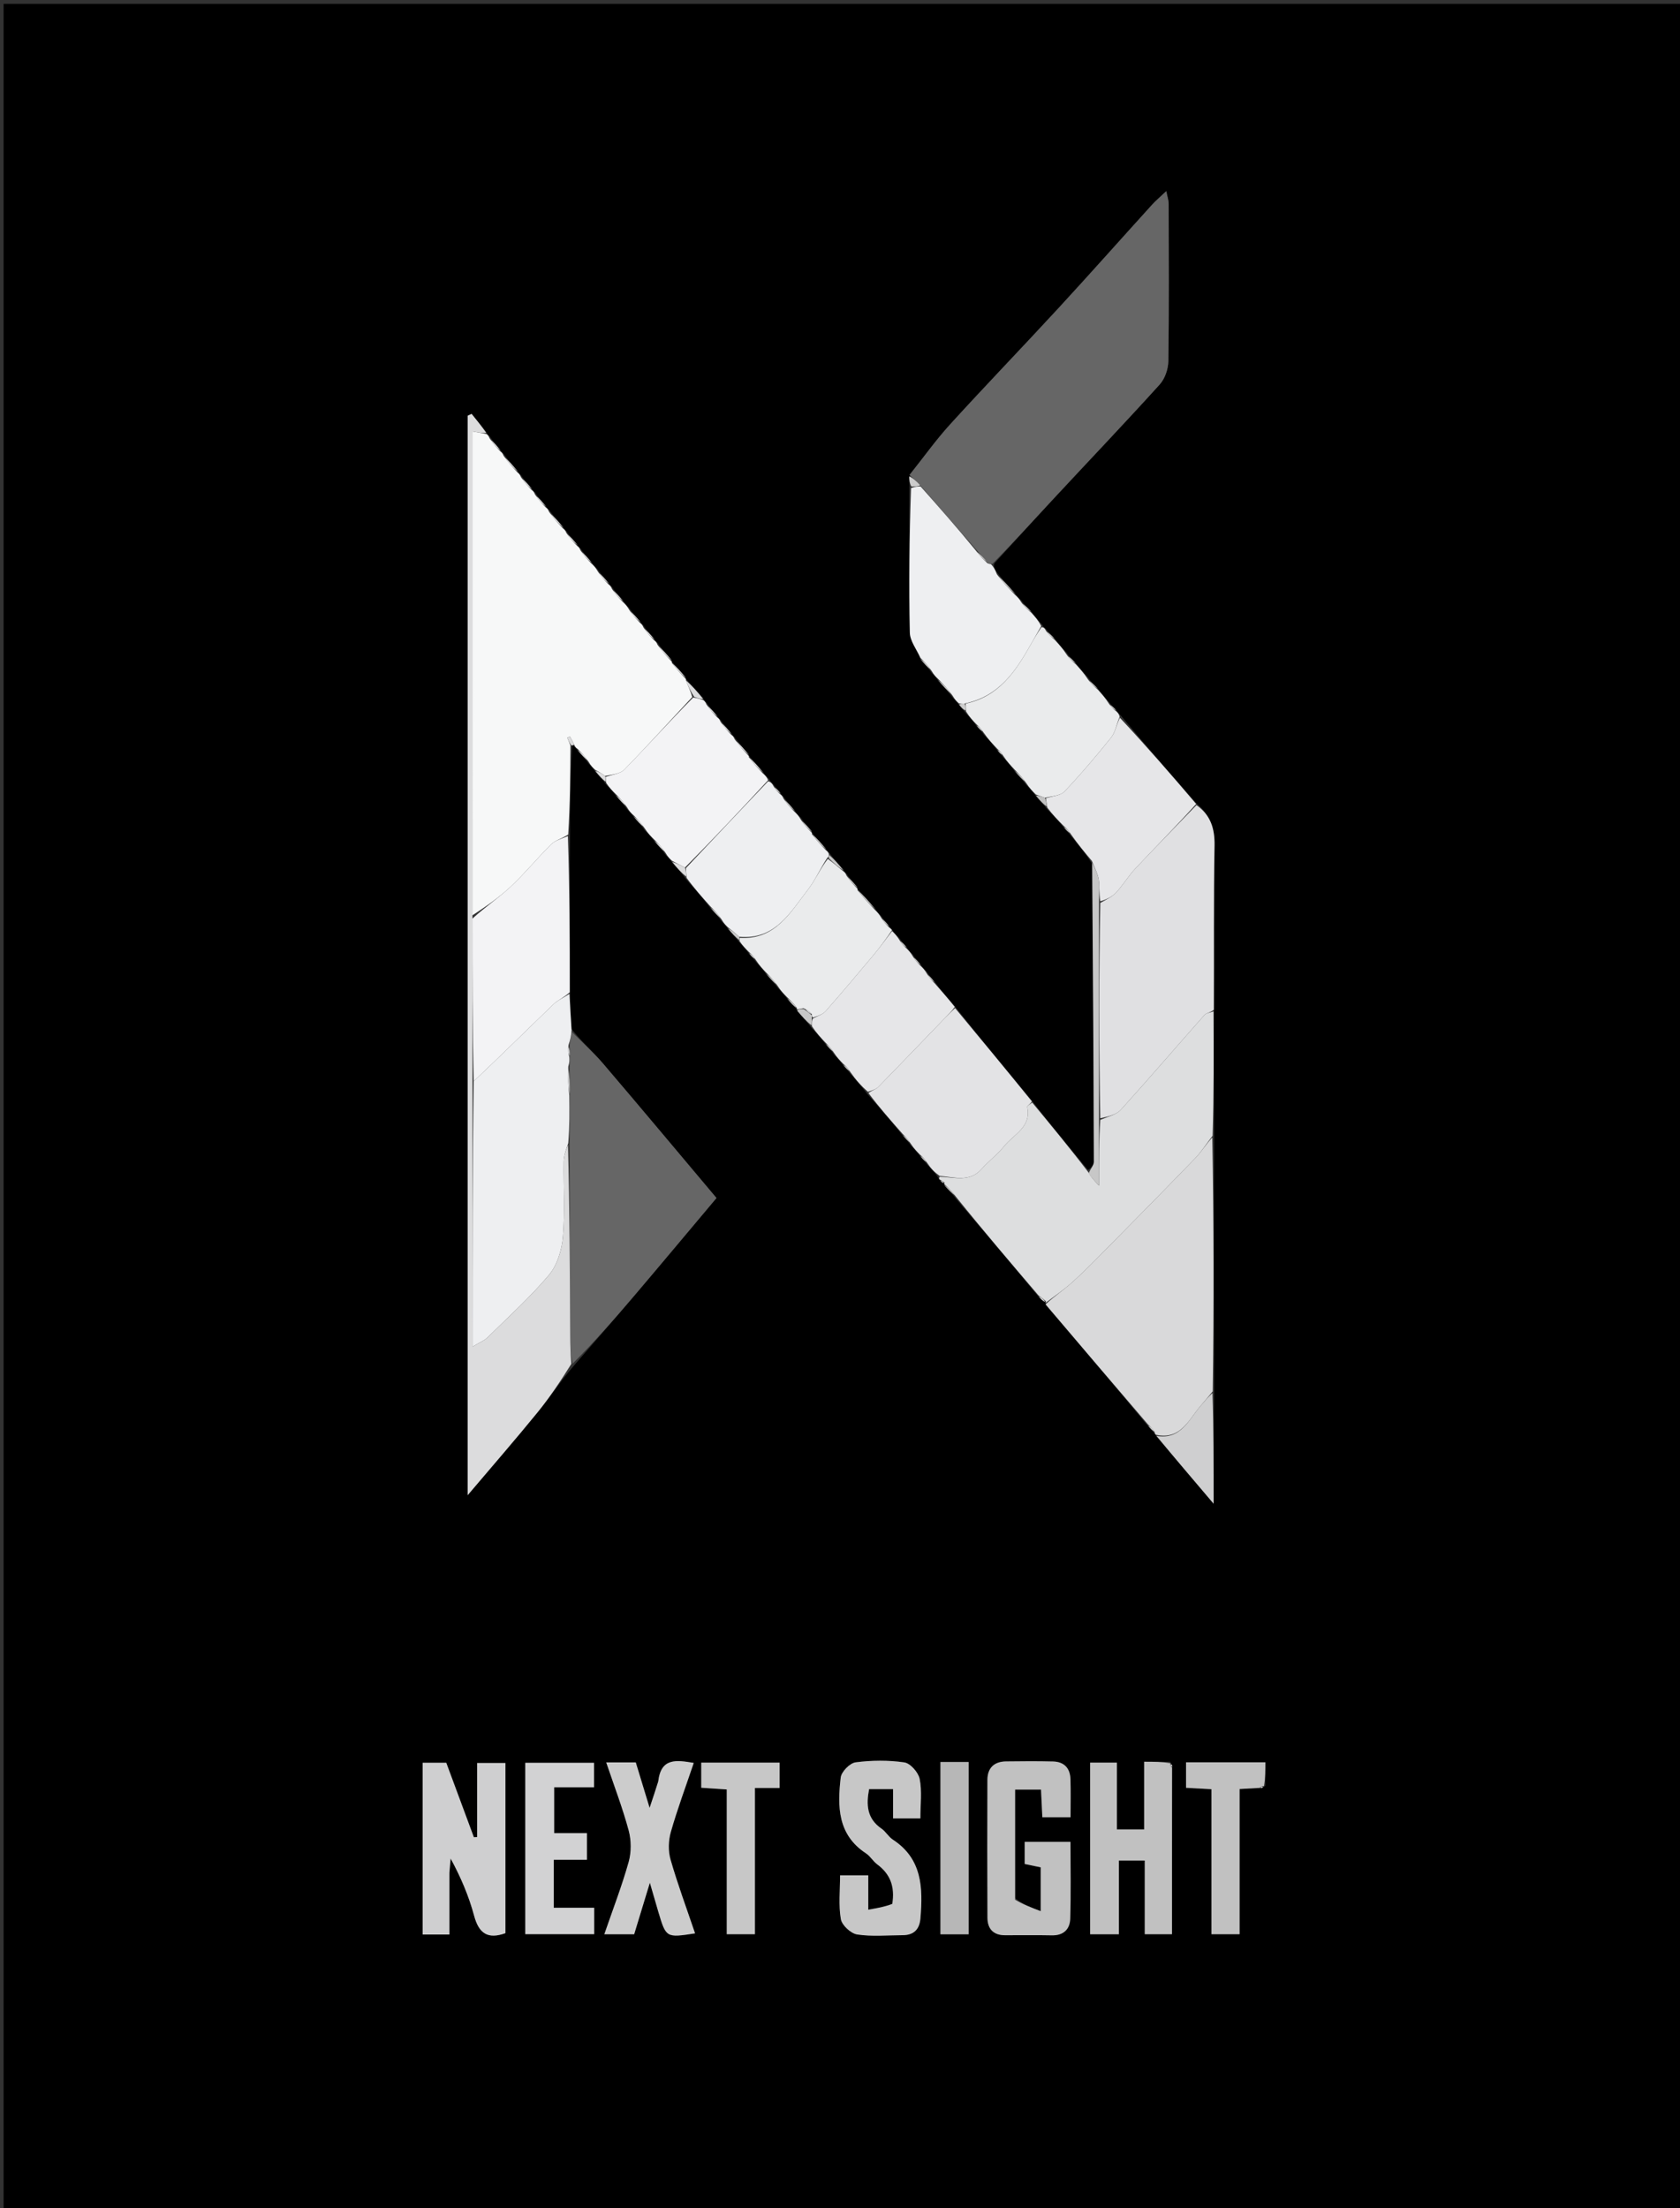 <svg version="1.1" id="Layer_1" xmlns="http://www.w3.org/2000/svg" xmlns:xlink="http://www.w3.org/1999/xlink" x="0px" y="0px"
	 width="100%" viewBox="0 0 480 631" enable-background="new 0 0 480 631" xml:space="preserve">
<rect x="0" y="0" width="480" height="631" fill="#333333" stroke="none"/>
<path fill="#000000" opacity="1" stroke="none" 
	d="
M221,632 
	C147.35,632 74.2,632 1.025,632 
	C1.025,421.73 1.025,211.461 1.025,1.096 
	C160.9,1.096 320.8,1.096 480.85,1.096 
	C480.85,211.333 480.85,421.667 480.85,632 
	C394.461,632 307.98,632 221,632 
M269.972,338.002 
	C269.972,338.002 269.717,338.283 269.899,338.893 
	C270.93,339.934 271.961,340.975 273.239,342.642 
	C281.053,351.802 288.867,360.961 296.869,370.707 
	C297.449,371.272 298.029,371.836 298.901,371.972 
	C298.8,372.113 298.699,372.255 298.882,373.002 
	C308.58,384.337 318.279,395.673 328.11,407.63 
	C328.689,408.218 329.267,408.806 329.941,409.791 
	C329.941,409.791 330.304,409.978 330.524,410.586 
	C335.706,416.682 340.889,422.778 346.751,429.673 
	C346.751,418.362 346.751,408.174 346.906,397.062 
	C346.847,373.039 346.788,349.015 346.897,324.07 
	C346.837,312.379 346.777,300.689 346.889,288.075 
	C346.896,272.578 346.731,257.077 347.009,241.584 
	C347.097,236.67 345.848,232.882 341.681,229.408 
	C334.543,221.232 327.406,213.057 320.131,204.351 
	C319.733,203.989 319.335,203.626 318.795,202.656 
	C318.187,202.125 317.579,201.594 316.749,200.445 
	C315.722,199.319 314.696,198.194 313.501,196.497 
	C312.655,195.692 311.809,194.887 310.76,193.481 
	C309.629,192.255 308.497,191.03 307.19,189.199 
	C306.445,188.5 305.7,187.8 304.751,186.497 
	C303.614,185.271 302.477,184.045 301.172,182.215 
	C300.428,181.522 299.685,180.829 298.769,179.608 
	C298.462,179.423 298.154,179.238 297.711,178.42 
	C296.696,177.305 295.682,176.189 294.51,174.5 
	C293.658,173.7 292.806,172.901 291.773,171.535 
	C291.19,171.02 290.607,170.504 289.909,169.329 
	C288.263,167.572 286.618,165.815 284.73,163.42 
	C284.269,162.654 283.808,161.887 284.094,160.995 
	C289.789,154.769 295.445,148.506 301.189,142.325 
	C311.245,131.505 321.441,120.814 331.35,109.861 
	C332.843,108.211 333.784,105.452 333.816,103.19 
	C334.03,88.206 333.938,73.218 333.902,58.232 
	C333.899,57.232 333.539,56.234 333.225,54.614 
	C331.496,56.256 330.23,57.315 329.132,58.526 
	C320.229,68.343 311.436,78.261 302.457,88.008 
	C292.224,99.115 281.732,109.985 271.562,121.148 
	C267.374,125.746 263.731,130.841 259.697,136.541 
	C259.806,137.363 259.916,138.184 259.833,139.925 
	C259.825,153.536 259.661,167.151 259.952,180.755 
	C260.004,183.191 261.936,185.586 263.091,188.633 
	C264.089,189.686 265.087,190.738 266.279,192.366 
	C266.861,192.907 267.442,193.448 268.119,194.638 
	C269.435,196.041 270.75,197.443 272.242,199.42 
	C272.825,199.948 273.407,200.476 274.087,201.631 
	C274.663,202.209 275.239,202.787 276.052,203.932 
	C277.04,204.952 278.027,205.973 279.106,207.618 
	C279.683,208.187 280.26,208.756 281.079,209.908 
	C282.38,211.275 283.68,212.642 285.078,214.623 
	C285.497,215.052 285.916,215.481 286.615,216.452 
	C287.738,217.637 288.862,218.822 290.079,220.641 
	C291.08,221.698 292.082,222.755 293.312,224.397 
	C294.194,225.272 295.076,226.147 296.059,227.654 
	C297.067,228.705 298.074,229.756 299.351,231.407 
	C300.88,232.948 302.409,234.49 304.055,236.656 
	C304.631,237.235 305.208,237.814 306.068,238.985 
	C308.039,241.327 310.009,243.668 312.098,246.94 
	C312.265,275.289 312.448,303.638 312.532,331.987 
	C312.535,332.97 311.55,333.956 310.856,334.284 
	C305.54,327.867 300.224,321.45 294.733,314.383 
	C287.446,305.604 280.16,296.825 272.722,287.399 
	C270.832,285.258 268.943,283.117 266.953,280.366 
	C266.278,279.634 265.604,278.902 264.747,277.598 
	C264.172,277.062 263.597,276.526 262.936,275.385 
	C262.261,274.665 261.587,273.944 260.711,272.652 
	C260.138,272.102 259.566,271.552 258.904,270.377 
	C258.332,269.795 257.76,269.213 256.965,268.077 
	C256.266,267.4 255.567,266.724 254.829,265.546 
	C254.561,265.36 254.292,265.175 253.936,264.383 
	C253.26,263.662 252.585,262.941 251.705,261.65 
	C251.133,261.102 250.561,260.554 249.888,259.343 
	C248.264,257.555 246.64,255.767 244.999,254 
	C244.999,254 245.022,253.986 244.922,253.348 
	C243.933,252.266 242.943,251.184 241.82,249.597 
	C241.545,249.399 241.269,249.201 240.897,248.35 
	C239.588,246.92 238.279,245.49 236.841,243.563 
	C236.568,243.372 236.295,243.181 235.92,242.334 
	C234.612,240.891 233.304,239.448 232,238 
	C232,238 231.995,238.003 231.911,237.366 
	C230.917,236.298 229.923,235.229 228.749,233.589 
	C228.175,233.055 227.602,232.521 226.933,231.347 
	C225.94,230.265 224.946,229.184 223.815,227.601 
	C223.542,227.401 223.268,227.202 222.917,226.374 
	C222.344,225.796 221.771,225.218 220.991,224.123 
	C220.576,223.777 220.161,223.43 219.686,222.506 
	C219.119,222.006 218.552,221.506 217.881,220.354 
	C216.577,218.92 215.274,217.486 214.002,216.005 
	C214.002,216.005 213.949,216.027 213.86,215.376 
	C212.559,213.952 211.259,212.529 209.85,210.58 
	C209.563,210.388 209.275,210.197 208.89,209.371 
	C207.907,208.299 206.924,207.228 205.832,205.619 
	C205.541,205.418 205.25,205.217 204.871,204.386 
	C203.887,203.331 202.903,202.276 201.799,200.671 
	C201.503,200.459 201.208,200.246 200.829,199.373 
	C199.211,197.597 197.592,195.82 196.002,194.002 
	C196.002,194.002 195.957,194.024 195.866,193.371 
	C194.561,191.943 193.256,190.515 191.993,189.019 
	C191.993,189.019 191.918,189.043 191.845,188.391 
	C190.543,186.977 189.242,185.563 187.827,183.617 
	C187.538,183.417 187.25,183.216 186.878,182.383 
	C185.892,181.325 184.906,180.268 183.8,178.664 
	C183.507,178.453 183.214,178.242 182.854,177.402 
	C181.87,176.359 180.886,175.316 179.744,173.672 
	C179.151,173.119 178.558,172.567 177.881,171.38 
	C176.896,170.32 175.91,169.26 174.801,167.656 
	C174.507,167.448 174.213,167.24 173.858,166.4 
	C172.874,165.352 171.891,164.304 170.747,162.658 
	C170.154,162.109 169.561,161.561 168.883,160.378 
	C167.898,159.314 166.913,158.25 165.812,156.646 
	C165.522,156.439 165.231,156.231 164.867,155.391 
	C163.883,154.338 162.898,153.285 161.787,151.681 
	C161.49,151.467 161.194,151.254 160.833,150.388 
	C159.535,148.975 158.238,147.562 156.83,145.615 
	C156.541,145.415 156.251,145.215 155.879,144.381 
	C154.894,143.32 153.909,142.258 152.81,140.652 
	C152.517,140.444 152.223,140.236 151.861,139.396 
	C150.877,138.345 149.894,137.295 148.781,135.694 
	C148.486,135.476 148.191,135.258 147.834,134.388 
	C146.539,132.968 145.243,131.549 143.842,129.6 
	C143.556,129.402 143.269,129.205 142.893,128.37 
	C141.911,127.292 140.928,126.213 139.84,124.603 
	C139.552,124.406 139.264,124.208 138.871,123.336 
	C137.494,121.642 136.117,119.948 134.741,118.254 
	C134.367,118.433 133.993,118.612 133.619,118.791 
	C133.619,221.359 133.619,323.926 133.619,427.232 
	C140.525,419.078 147.14,411.476 153.504,403.669 
	C157.031,399.343 160.14,394.676 164.095,390.082 
	C169.811,383.465 175.573,376.887 181.233,370.223 
	C189.026,361.045 196.742,351.801 204.714,342.319 
	C193.815,329.374 183.125,316.571 172.294,303.888 
	C169.555,300.681 166.367,297.857 163.237,293.964 
	C163.056,290.642 162.876,287.319 162.873,283.075 
	C162.809,268.34 162.745,253.606 162.862,238.006 
	C162.9,229.669 162.939,221.331 163.494,212.982 
	C163.666,212.981 163.838,212.979 164.176,213.463 
	C164.46,213.638 164.744,213.813 165.123,214.631 
	C166.113,215.668 167.103,216.706 168.261,218.342 
	C168.861,218.886 169.462,219.43 170.138,220.601 
	C171.125,221.635 172.112,222.669 173.296,224.319 
	C174.202,225.21 175.109,226.102 176.114,227.622 
	C177.104,228.67 178.094,229.717 179.248,231.361 
	C179.846,231.901 180.445,232.442 181.133,233.608 
	C182.121,234.645 183.108,235.681 184.293,237.332 
	C185.199,238.22 186.106,239.107 187.109,240.625 
	C188.099,241.675 189.09,242.725 190.24,244.372 
	C190.84,244.91 191.439,245.447 192.137,246.632 
	C193.444,248.036 194.751,249.44 196.239,251.499 
	C198.486,254.002 200.733,256.506 203.079,259.643 
	C204.079,260.701 205.079,261.76 206.275,263.388 
	C206.853,263.923 207.431,264.459 208.095,265.627 
	C209.093,266.678 210.092,267.729 211.314,269.372 
	C212.199,270.253 213.083,271.134 214.068,272.642 
	C214.645,273.221 215.223,273.799 216.044,274.94 
	C217.028,275.961 218.011,276.982 219.09,278.633 
	C220.088,279.687 221.086,280.741 222.303,282.388 
	C223.189,283.265 224.075,284.142 225.066,285.639 
	C225.897,286.547 226.728,287.456 227.631,288.372 
	C227.631,288.372 227.637,288.444 227.872,289.055 
	C229.187,290.489 230.501,291.923 232.063,293.935 
	C233.359,295.298 234.655,296.66 236.054,298.624 
	C236.733,299.339 237.411,300.054 238.317,301.358 
	C239.199,302.245 240.08,303.132 241.067,304.643 
	C241.643,305.22 242.219,305.797 243.06,306.95 
	C244.575,308.636 246.091,310.321 247.868,312.664 
	C251.22,316.455 254.571,320.246 258.033,324.643 
	C258.715,325.366 259.396,326.089 260.307,327.398 
	C261.188,328.273 262.068,329.149 263.061,330.651 
	C263.636,331.235 264.211,331.82 265.04,332.966 
	C266.038,333.974 267.037,334.982 268.083,336.468 
	C268.161,336.816 268.37,337.041 268.836,337.689 
	C269.134,337.891 269.433,338.093 269.972,338.002 
M360.509,510.953 
	C360.509,510.953 360.931,510.7 361.538,510.258 
	C361.538,508.018 361.538,505.779 361.538,503.561 
	C353.617,503.561 346.381,503.561 338.869,503.561 
	C338.869,506.095 338.869,508.346 338.869,510.852 
	C341.215,510.979 343.449,511.1 346.129,511.245 
	C346.129,525.227 346.129,538.936 346.129,552.676 
	C348.994,552.676 351.38,552.676 354.168,552.676 
	C354.168,538.642 354.168,524.914 354.168,511.195 
	C356.396,511.067 358.211,510.963 360.509,510.953 
M334.316,503.403 
	C332.035,503.403 329.754,503.403 326.905,503.403 
	C326.905,510.188 326.905,516.586 326.905,522.734 
	C324.084,522.734 321.844,522.734 319.114,522.734 
	C319.114,516.101 319.114,509.845 319.114,503.653 
	C316.202,503.653 313.8,503.653 311.467,503.653 
	C311.467,520.273 311.467,536.515 311.467,552.686 
	C314.253,552.686 316.673,552.686 319.676,552.686 
	C319.676,545.495 319.676,538.591 319.676,531.635 
	C322.378,531.635 324.478,531.635 327.072,531.635 
	C327.072,538.771 327.072,545.692 327.072,552.683 
	C329.965,552.683 332.355,552.683 334.858,552.683 
	C334.858,536.579 334.858,520.776 334.954,504.493 
	C334.954,504.493 334.718,504.065 334.316,503.403 
M128.403,534.719 
	C128.52,533.498 128.637,532.277 128.754,531.057 
	C131.65,536.383 133.959,541.792 135.466,547.417 
	C136.825,552.488 139.387,554.192 144.409,552.384 
	C144.409,536.197 144.409,519.973 144.409,503.753 
	C141.718,503.753 139.345,503.753 136.325,503.753 
	C136.325,511.067 136.325,517.994 136.325,524.921 
	C136.014,524.937 135.703,524.953 135.392,524.969 
	C132.731,517.789 130.069,510.609 127.503,503.687 
	C124.939,503.687 122.859,503.687 120.756,503.687 
	C120.756,520.25 120.756,536.469 120.756,552.766 
	C123.394,552.766 125.686,552.766 128.404,552.766 
	C128.404,546.953 128.404,541.314 128.403,534.719 
M290.031,542.334 
	C290.031,531.927 290.031,521.521 290.031,511.359 
	C292.937,511.359 295.16,511.359 297.435,511.359 
	C297.569,514.173 297.686,516.624 297.811,519.254 
	C300.646,519.254 303.165,519.254 305.873,519.254 
	C305.873,515.367 305.951,511.879 305.85,508.396 
	C305.759,505.265 304.058,503.409 300.887,503.329 
	C296.399,503.216 291.906,503.251 287.417,503.309 
	C284.011,503.353 282.134,505.199 282.12,508.578 
	C282.066,521.717 282.062,534.856 282.131,547.995 
	C282.147,551.118 283.8,552.964 287.098,552.972 
	C291.588,552.984 296.08,552.908 300.569,553.001 
	C303.908,553.069 305.688,551.206 305.779,548.247 
	C306.004,540.981 305.853,533.703 305.853,526.298 
	C301.231,526.298 297.043,526.298 292.766,526.298 
	C292.766,528.589 292.766,530.541 292.766,532.613 
	C294.423,532.959 295.937,533.276 297.343,533.57 
	C297.343,537.516 297.343,541.118 297.343,546.095 
	C294.493,545.007 292.265,544.156 290.031,542.334 
M254.901,544.474 
	C252.775,544.849 250.649,545.225 248.078,545.678 
	C248.078,541.994 248.078,539.049 248.078,535.864 
	C245.29,535.864 242.862,535.864 240.022,535.864 
	C240.022,540.162 239.547,544.364 240.242,548.363 
	C240.546,550.11 243.088,552.474 244.892,552.751 
	C249.12,553.401 253.516,552.967 257.844,552.96 
	C261.051,552.955 262.71,551.376 262.98,548.139 
	C263.703,539.448 263.518,531.14 255.081,525.641 
	C253.854,524.842 253.082,523.354 251.868,522.523 
	C247.631,519.621 247.469,515.626 248.314,511.221 
	C250.612,511.221 252.67,511.221 255.159,511.221 
	C255.159,514.262 255.159,517.004 255.159,519.593 
	C258.009,519.593 260.39,519.593 262.963,519.593 
	C262.963,515.566 263.464,511.815 262.76,508.306 
	C262.387,506.443 260.094,503.837 258.375,503.588 
	C253.811,502.926 249.038,502.976 244.455,503.571 
	C242.818,503.784 240.401,506.248 240.207,507.904 
	C239.241,516.121 239.283,524.254 247.433,529.585 
	C248.658,530.387 249.443,531.84 250.632,532.721 
	C254.336,535.467 255.747,539.048 254.901,544.474 
M188.007,509.389 
	C187.29,511.533 186.573,513.676 185.603,516.577 
	C184.066,511.526 182.829,507.464 181.649,503.585 
	C178.691,503.585 176.251,503.585 173.206,503.585 
	C175.481,510.336 177.894,516.61 179.631,523.067 
	C180.386,525.877 180.403,529.245 179.618,532.039 
	C177.68,538.934 175.085,545.643 172.663,552.694 
	C175.954,552.694 178.544,552.694 181.191,552.694 
	C182.604,548.055 183.95,543.634 185.676,537.966 
	C186.735,541.612 187.403,543.971 188.105,546.32 
	C190.314,553.712 190.319,553.71 198.592,552.44 
	C196.205,545.386 193.621,538.434 191.576,531.326 
	C190.876,528.896 190.966,525.917 191.666,523.465 
	C193.549,516.868 195.956,510.42 198.215,503.733 
	C193.181,502.896 188.855,502.235 188.007,509.389 
M150.078,515.52 
	C150.078,527.93 150.078,540.34 150.078,552.666 
	C157.131,552.666 163.398,552.666 169.772,552.666 
	C169.772,550.126 169.772,547.866 169.772,545.122 
	C165.84,545.122 162.095,545.122 158.219,545.122 
	C158.219,540.374 158.219,536.114 158.219,531.405 
	C161.532,531.405 164.628,531.405 167.693,531.405 
	C167.693,528.707 167.693,526.464 167.693,523.798 
	C164.324,523.798 161.242,523.798 158.331,523.798 
	C158.331,519.284 158.331,515.217 158.331,510.696 
	C162.395,510.696 166.126,510.696 169.723,510.696 
	C169.723,508.105 169.723,505.982 169.723,503.711 
	C163.108,503.711 156.716,503.711 150.078,503.711 
	C150.078,507.551 150.078,511.041 150.078,515.52 
M215.689,535.498 
	C215.689,527.416 215.689,519.333 215.689,510.896 
	C218.475,510.896 220.582,510.896 222.749,510.896 
	C222.749,508.273 222.749,506.026 222.749,503.65 
	C215.107,503.65 207.714,503.65 200.357,503.65 
	C200.357,506.251 200.357,508.501 200.357,510.832 
	C202.882,511.001 205.106,511.15 207.645,511.319 
	C207.645,525.427 207.645,539.05 207.645,552.682 
	C210.428,552.682 212.849,552.682 215.689,552.682 
	C215.689,547.1 215.689,541.799 215.689,535.498 
M276.761,520.502 
	C276.761,514.893 276.761,509.284 276.761,503.474 
	C273.725,503.474 271.305,503.474 268.696,503.474 
	C268.696,520.06 268.696,536.409 268.696,552.7 
	C271.518,552.7 273.938,552.7 276.761,552.7 
	C276.761,542.096 276.761,531.799 276.761,520.502 
z"/>
<path fill="#F7F8F8" opacity="1" stroke="none" 
	d="
M160.897,151.04 
	C161.194,151.254 161.49,151.467 161.84,152.303 
	C162.909,153.958 163.924,154.991 164.94,156.024 
	C165.231,156.231 165.522,156.439 165.858,157.267 
	C166.925,158.93 167.947,159.971 168.968,161.013 
	C169.561,161.561 170.154,162.109 170.818,163.302 
	C171.899,164.974 172.909,166.003 173.919,167.032 
	C174.213,167.24 174.507,167.448 174.85,168.278 
	C175.921,169.938 176.943,170.976 177.965,172.014 
	C178.558,172.567 179.151,173.119 179.815,174.316 
	C180.898,175.984 181.909,177.008 182.921,178.031 
	C183.214,178.242 183.507,178.453 183.848,179.286 
	C184.917,180.944 185.939,181.98 186.961,183.016 
	C187.25,183.216 187.538,183.417 187.867,184.237 
	C189.244,186.252 190.581,187.648 191.918,189.043 
	C191.918,189.043 191.993,189.019 191.956,189.411 
	C193.265,191.21 194.611,192.617 195.957,194.024 
	C195.957,194.024 196.002,194.002 195.967,194.372 
	C196.642,196.157 197.351,197.573 197.785,199.176 
	C191.167,206.235 184.919,213.2 178.395,219.896 
	C177.176,221.148 174.85,221.321 172.879,221.714 
	C171.836,220.949 170.949,220.462 170.062,219.975 
	C169.462,219.43 168.861,218.886 168.183,217.696 
	C167.08,216.029 166.054,215.009 165.028,213.989 
	C164.744,213.813 164.46,213.638 164.087,212.907 
	C163.608,211.72 163.218,211.089 162.828,210.458 
	C162.583,210.575 162.338,210.691 162.093,210.807 
	C162.388,211.535 162.683,212.264 162.978,212.993 
	C162.939,221.331 162.9,229.669 162.345,238.465 
	C160.348,239.692 158.568,240.163 157.438,241.286 
	C153.508,245.192 149.991,249.526 145.954,253.31 
	C142.564,256.488 138.667,259.125 134.989,261.533 
	C134.985,215.234 134.985,169.405 134.985,123.258 
	C136.773,123.595 137.874,123.803 138.976,124.01 
	C139.264,124.208 139.552,124.406 139.876,125.224 
	C140.935,126.898 141.959,127.953 142.982,129.007 
	C143.269,129.205 143.556,129.402 143.878,130.218 
	C145.242,132.238 146.569,133.639 147.897,135.04 
	C148.191,135.258 148.486,135.476 148.835,136.315 
	C149.903,137.967 150.917,138.997 151.93,140.028 
	C152.223,140.236 152.517,140.444 152.854,141.274 
	C153.92,142.936 154.941,143.976 155.962,145.016 
	C156.251,145.215 156.541,145.415 156.87,146.235 
	C158.239,148.25 159.568,149.645 160.897,151.04 
z"/>
<path fill="#666666" opacity="1" stroke="none" 
	d="
M259.84,135.71 
	C263.731,130.841 267.374,125.746 271.562,121.148 
	C281.732,109.985 292.224,99.115 302.457,88.008 
	C311.436,78.261 320.229,68.343 329.132,58.526 
	C330.23,57.315 331.496,56.256 333.225,54.614 
	C333.539,56.234 333.899,57.232 333.902,58.232 
	C333.938,73.218 334.03,88.206 333.816,103.19 
	C333.784,105.452 332.843,108.211 331.35,109.861 
	C321.441,120.814 311.245,131.505 301.189,142.325 
	C295.445,148.506 289.789,154.769 283.514,161.152 
	C282.673,161.158 282.401,161.028 282.046,160.606 
	C280.945,159.256 279.918,158.218 278.749,156.875 
	C273.411,150.709 268.215,144.849 262.923,138.668 
	C261.831,137.469 260.835,136.59 259.84,135.71 
z"/>
<path fill="#DDDEDF" opacity="1" stroke="none" 
	d="
M268.712,337.142 
	C268.37,337.041 268.161,336.816 268.473,336.228 
	C272.881,336.399 277.015,337.854 280.408,334.078 
	C282.492,331.758 285.033,329.831 286.989,327.419 
	C289.692,324.085 294.746,322.034 293.494,316.307 
	C293.427,316 294.412,315.463 294.907,315.033 
	C300.224,321.45 305.54,327.867 310.964,334.972 
	C311.714,336.345 312.357,337.03 313.998,338.78 
	C313.998,331.511 313.998,325.755 314.369,319.994 
	C316.609,319.04 318.955,318.523 320.269,317.072 
	C328.335,308.165 336.149,299.029 344.123,290.036 
	C344.675,289.413 345.838,289.332 346.716,288.998 
	C346.777,300.689 346.837,312.379 346.454,324.546 
	C344.526,326.996 343.227,329.151 341.523,330.914 
	C332.988,339.747 324.362,348.491 315.737,357.235 
	C312.661,360.353 309.597,363.496 306.338,366.416 
	C303.917,368.586 301.189,370.415 298.598,372.396 
	C298.699,372.255 298.8,372.113 298.827,371.816 
	C298.062,371.147 297.371,370.634 296.681,370.121 
	C288.867,360.961 281.053,351.802 273.122,341.954 
	C271.909,340.271 270.813,339.277 269.717,338.283 
	C269.717,338.283 269.972,338.002 269.812,337.862 
	C269.338,337.529 269.025,337.336 268.712,337.142 
z"/>
<path fill="#D9D9DA" opacity="1" stroke="none" 
	d="
M298.74,372.699 
	C301.189,370.415 303.917,368.586 306.338,366.416 
	C309.597,363.496 312.661,360.353 315.737,357.235 
	C324.362,348.491 332.988,339.747 341.523,330.914 
	C343.227,329.151 344.526,326.996 346.37,325.007 
	C346.788,349.015 346.847,373.039 346.493,397.576 
	C345.15,399.193 344.241,400.313 343.286,401.393 
	C339.731,405.417 337.537,411.511 330.304,409.978 
	C330.304,409.978 329.941,409.791 329.907,409.237 
	C329.241,408.125 328.609,407.567 327.978,407.008 
	C318.279,395.673 308.58,384.337 298.74,372.699 
z"/>
<path fill="#666666" opacity="1" stroke="none" 
	d="
M163.385,294.857 
	C166.367,297.857 169.555,300.681 172.294,303.888 
	C183.125,316.571 193.815,329.374 204.714,342.319 
	C196.742,351.801 189.026,361.045 181.233,370.223 
	C175.573,376.887 169.811,383.465 163.569,389.678 
	C163.003,386.783 162.941,384.291 162.928,381.798 
	C162.83,363.517 162.742,345.236 162.721,326.498 
	C162.745,321.71 162.698,317.378 162.754,312.606 
	C162.788,309.762 162.719,307.358 162.718,304.594 
	C162.741,303.505 162.695,302.776 162.751,301.667 
	C162.786,300.509 162.718,299.731 162.72,298.536 
	C162.989,297.032 163.187,295.944 163.385,294.857 
z"/>
<path fill="#E0E0E2" opacity="1" stroke="none" 
	d="
M346.803,288.537 
	C345.838,289.332 344.675,289.413 344.123,290.036 
	C336.149,299.029 328.335,308.165 320.269,317.072 
	C318.955,318.523 316.609,319.04 314.364,319.526 
	C313.993,298.708 313.998,278.353 314.372,257.994 
	C316.149,257.008 317.777,256.231 318.914,255 
	C320.906,252.844 322.434,250.256 324.443,248.118 
	C330.167,242.025 336.036,236.066 341.847,230.055 
	C345.848,232.882 347.097,236.67 347.009,241.584 
	C346.731,257.077 346.896,272.578 346.803,288.537 
z"/>
<path fill="#EEEFF1" opacity="1" stroke="none" 
	d="
M163.311,294.41 
	C163.187,295.944 162.989,297.032 162.43,298.612 
	C162.262,300.086 162.455,301.067 162.649,302.048 
	C162.695,302.776 162.741,303.505 162.377,304.721 
	C162.195,307.821 162.423,310.433 162.651,313.046 
	C162.698,317.378 162.745,321.71 162.362,326.64 
	C161.627,328.803 161.079,330.364 161.058,331.932 
	C160.961,339.088 161.445,346.283 160.835,353.388 
	C160.513,357.139 159.237,361.456 156.887,364.255 
	C151.511,370.659 145.234,376.31 139.258,382.201 
	C138.421,383.026 137.216,383.48 134.996,384.822 
	C134.996,358.734 134.996,333.868 135.341,308.965 
	C143.12,301.626 150.516,294.285 158.024,287.06 
	C159.343,285.791 161.126,285.006 162.695,283.997 
	C162.876,287.319 163.056,290.642 163.311,294.41 
z"/>
<path fill="#DCDCDD" opacity="1" stroke="none" 
	d="
M134.996,309.001 
	C134.996,333.868 134.996,358.734 134.996,384.822 
	C137.216,383.48 138.421,383.026 139.258,382.201 
	C145.234,376.31 151.511,370.659 156.887,364.255 
	C159.237,361.456 160.513,357.139 160.835,353.388 
	C161.445,346.283 160.961,339.088 161.058,331.932 
	C161.079,330.364 161.627,328.803 162.292,327.096 
	C162.742,345.236 162.83,363.517 162.928,381.798 
	C162.941,384.291 163.003,386.783 163.24,389.719 
	C160.14,394.676 157.031,399.343 153.504,403.669 
	C147.14,411.476 140.525,419.078 133.619,427.232 
	C133.619,323.926 133.619,221.359 133.619,118.791 
	C133.993,118.612 134.367,118.433 134.741,118.254 
	C136.117,119.948 137.494,121.642 138.923,123.673 
	C137.874,123.803 136.773,123.595 134.985,123.258 
	C134.985,169.405 134.985,215.234 134.983,262.001 
	C134.987,278.293 134.992,293.647 134.996,309.001 
z"/>
<path fill="#EEEFF1" opacity="1" stroke="none" 
	d="
M282.12,160.919 
	C282.401,161.028 282.673,161.158 283.141,161.214 
	C283.808,161.887 284.269,162.654 284.834,164.101 
	C286.633,166.517 288.328,168.253 290.024,169.988 
	C290.607,170.504 291.19,171.02 291.846,172.164 
	C292.834,173.554 293.751,174.314 294.667,175.074 
	C295.682,176.189 296.696,177.305 297.485,178.901 
	C296.275,181.084 295.273,182.776 294.31,184.49 
	C290.042,192.078 285.234,199.062 275.6,201.028 
	C274.849,201.01 274.42,201.007 273.99,201.005 
	C273.407,200.476 272.825,199.948 272.166,198.779 
	C270.734,196.755 269.379,195.372 268.024,193.989 
	C267.442,193.448 266.861,192.907 266.189,191.73 
	C265.066,190.062 264.033,189.031 263,188 
	C261.936,185.586 260.004,183.191 259.952,180.755 
	C259.661,167.151 259.825,153.536 260.304,139.467 
	C261.522,139.002 262.271,138.995 263.019,138.988 
	C268.215,144.849 273.411,150.709 278.748,157.23 
	C279.966,158.9 281.043,159.909 282.12,160.919 
z"/>
<path fill="#F3F3F5" opacity="1" stroke="none" 
	d="
M135.341,308.965 
	C134.992,293.647 134.987,278.293 134.988,262.47 
	C138.667,259.125 142.564,256.488 145.954,253.31 
	C149.991,249.526 153.508,245.192 157.438,241.286 
	C158.568,240.163 160.348,239.692 162.255,238.897 
	C162.745,253.606 162.809,268.34 162.784,283.536 
	C161.126,285.006 159.343,285.791 158.024,287.06 
	C150.516,294.285 143.12,301.626 135.341,308.965 
z"/>
<path fill="#E3E3E5" opacity="1" stroke="none" 
	d="
M294.82,314.708 
	C294.412,315.463 293.427,316 293.494,316.307 
	C294.746,322.034 289.692,324.085 286.989,327.419 
	C285.033,329.831 282.492,331.758 280.408,334.078 
	C277.015,337.854 272.881,336.399 268.449,335.988 
	C267.037,334.982 266.038,333.974 264.943,332.332 
	C264.213,331.141 263.581,330.583 262.949,330.024 
	C262.068,329.149 261.188,328.273 260.192,326.764 
	C259.36,325.433 258.641,324.735 257.923,324.037 
	C254.571,320.246 251.22,316.455 248.117,312.307 
	C249.229,311.511 250.285,311.261 250.926,310.606 
	C257.28,304.107 263.563,297.538 269.875,290.998 
	C270.849,289.99 271.873,289.029 272.873,288.046 
	C280.16,296.825 287.446,305.604 294.82,314.708 
z"/>
<path fill="#F3F3F5" opacity="1" stroke="none" 
	d="
M173.035,221.992 
	C174.85,221.321 177.176,221.148 178.395,219.896 
	C184.919,213.2 191.167,206.235 198.065,199.304 
	C199.384,199.507 200.148,199.77 200.912,200.033 
	C201.208,200.246 201.503,200.459 201.854,201.295 
	C202.925,202.951 203.942,203.983 204.959,205.016 
	C205.25,205.217 205.541,205.418 205.876,206.241 
	C206.942,207.91 207.965,208.958 208.988,210.005 
	C209.275,210.197 209.563,210.388 209.891,211.2 
	C211.271,213.222 212.61,214.625 213.949,216.027 
	C213.949,216.027 214.002,216.005 213.971,216.391 
	C215.288,218.187 216.636,219.597 217.984,221.006 
	C218.552,221.506 219.119,222.006 219.441,222.95 
	C211.458,231.611 203.721,239.83 195.696,247.896 
	C194.284,247.158 193.161,246.571 192.038,245.985 
	C191.439,245.447 190.84,244.91 190.164,243.724 
	C189.063,242.049 188.038,241.022 187.012,239.995 
	C186.106,239.107 185.199,238.22 184.193,236.68 
	C183.077,235.014 182.06,233.998 181.044,232.983 
	C180.445,232.442 179.846,231.901 179.168,230.714 
	C178.064,229.043 177.04,228.018 176.015,226.994 
	C175.109,226.102 174.202,225.21 173.211,223.725 
	C173.095,222.752 173.065,222.372 173.035,221.992 
z"/>
<path fill="#EAEBEC" opacity="1" stroke="none" 
	d="
M275.921,201.044 
	C285.234,199.062 290.042,192.078 294.31,184.49 
	C295.273,182.776 296.275,181.084 297.553,179.218 
	C298.154,179.238 298.462,179.423 298.85,180.237 
	C299.734,181.517 300.537,182.168 301.34,182.819 
	C302.477,184.045 303.614,185.271 304.847,187.168 
	C305.751,188.494 306.558,189.149 307.366,189.804 
	C308.497,191.03 309.629,192.255 310.846,194.128 
	C311.845,195.54 312.757,196.304 313.669,197.068 
	C314.696,198.194 315.722,199.319 316.838,201.067 
	C317.596,202.215 318.267,202.739 318.937,203.264 
	C319.335,203.626 319.733,203.989 319.894,204.829 
	C318.946,207.142 318.628,209.293 317.453,210.755 
	C313.206,216.042 308.809,221.227 304.15,226.148 
	C302.986,227.377 300.626,227.472 298.542,227.944 
	C297.499,227.54 296.728,227.281 295.957,227.021 
	C295.076,226.147 294.194,225.272 293.204,223.755 
	C292.058,222.078 291.022,221.043 289.985,220.007 
	C288.862,218.822 287.738,217.637 286.649,215.977 
	C286.115,215.004 285.548,214.506 284.981,214.009 
	C283.68,212.642 282.38,211.275 280.981,209.269 
	C280.261,208.085 279.637,207.54 279.014,206.994 
	C278.027,205.973 277.04,204.952 275.994,203.264 
	C275.931,202.079 275.926,201.561 275.921,201.044 
z"/>
<path fill="#E6E6E8" opacity="1" stroke="none" 
	d="
M298.815,228.087 
	C300.626,227.472 302.986,227.377 304.15,226.148 
	C308.809,221.227 313.206,216.042 317.453,210.755 
	C318.628,209.293 318.946,207.142 319.963,205.094 
	C327.406,213.057 334.543,221.232 341.764,229.731 
	C336.036,236.066 330.167,242.025 324.443,248.118 
	C322.434,250.256 320.906,252.844 318.914,255 
	C317.777,256.231 316.149,257.008 314.366,257.536 
	C313.987,255.132 314.244,253.135 313.908,251.245 
	C313.587,249.442 312.648,247.75 311.98,246.009 
	C310.009,243.668 308.039,241.327 305.956,238.338 
	C305.209,237.137 304.573,236.584 303.938,236.031 
	C302.409,234.49 300.88,232.948 299.226,230.764 
	C299.006,229.443 298.911,228.765 298.815,228.087 
z"/>
<path fill="#CFCFD0" opacity="1" stroke="none" 
	d="
M128.404,535.197 
	C128.404,541.314 128.404,546.953 128.404,552.766 
	C125.686,552.766 123.394,552.766 120.756,552.766 
	C120.756,536.469 120.756,520.25 120.756,503.687 
	C122.859,503.687 124.939,503.687 127.503,503.687 
	C130.069,510.609 132.731,517.789 135.392,524.969 
	C135.703,524.953 136.014,524.937 136.325,524.921 
	C136.325,517.994 136.325,511.067 136.325,503.753 
	C139.345,503.753 141.718,503.753 144.409,503.753 
	C144.409,519.973 144.409,536.197 144.409,552.384 
	C139.387,554.192 136.825,552.488 135.466,547.417 
	C133.959,541.792 131.65,536.383 128.754,531.057 
	C128.637,532.277 128.52,533.498 128.404,535.197 
z"/>
<path fill="#EEEFF1" opacity="1" stroke="none" 
	d="
M195.984,248.048 
	C203.721,239.83 211.458,231.611 219.471,223.238 
	C220.161,223.43 220.576,223.777 221.061,224.73 
	C221.752,225.892 222.373,226.447 222.994,227.003 
	C223.268,227.202 223.542,227.401 223.866,228.209 
	C224.953,229.874 225.991,230.93 227.028,231.987 
	C227.602,232.521 228.175,233.055 228.826,234.226 
	C229.933,235.91 230.964,236.957 231.995,238.003 
	C231.995,238.003 232,238 231.978,238.367 
	C233.311,240.152 234.666,241.571 236.022,242.99 
	C236.295,243.181 236.568,243.372 236.83,244.038 
	C236.819,244.512 236.725,244.98 236.388,245.083 
	C234.322,248.229 232.921,251.526 230.798,254.263 
	C225.752,260.767 221.491,268.616 211.19,267.67 
	C210.023,266.573 209.016,265.784 208.01,264.995 
	C207.431,264.459 206.853,263.923 206.186,262.752 
	C205.059,261.081 204.02,260.045 202.981,259.009 
	C200.733,256.506 198.486,254.002 196.158,250.821 
	C196.046,249.445 196.015,248.746 195.984,248.048 
z"/>
<path fill="#E6E6E8" opacity="1" stroke="none" 
	d="
M272.797,287.723 
	C271.873,289.029 270.849,289.99 269.875,290.998 
	C263.563,297.538 257.28,304.107 250.926,310.606 
	C250.285,311.261 249.229,311.511 247.986,311.978 
	C246.091,310.321 244.575,308.636 242.954,306.313 
	C242.219,305.123 241.59,304.571 240.961,304.019 
	C240.08,303.132 239.199,302.245 238.205,300.725 
	C237.378,299.403 236.664,298.713 235.95,298.023 
	C234.655,296.66 233.359,295.298 231.99,293.257 
	C231.927,292.056 231.937,291.534 232.306,290.973 
	C233.765,290.267 235.117,289.819 235.926,288.897 
	C240.576,283.6 245.127,278.215 249.647,272.807 
	C251.471,270.624 253.132,268.305 254.868,266.047 
	C255.567,266.724 256.266,267.4 257.048,268.703 
	C257.752,269.887 258.373,270.445 258.994,271.003 
	C259.566,271.552 260.138,272.102 260.81,273.275 
	C261.614,274.595 262.318,275.292 263.023,275.99 
	C263.597,276.526 264.172,277.062 264.834,278.226 
	C265.631,279.561 266.342,280.268 267.053,280.975 
	C268.943,283.117 270.832,285.258 272.797,287.723 
z"/>
<path fill="#C1C1C1" opacity="1" stroke="none" 
	d="
M290.034,542.819 
	C292.265,544.156 294.493,545.007 297.343,546.095 
	C297.343,541.118 297.343,537.516 297.343,533.57 
	C295.937,533.276 294.423,532.959 292.766,532.613 
	C292.766,530.541 292.766,528.589 292.766,526.298 
	C297.043,526.298 301.231,526.298 305.853,526.298 
	C305.853,533.703 306.004,540.981 305.779,548.247 
	C305.688,551.206 303.908,553.069 300.569,553.001 
	C296.08,552.908 291.588,552.984 287.098,552.972 
	C283.8,552.964 282.147,551.118 282.131,547.995 
	C282.062,534.856 282.066,521.717 282.12,508.578 
	C282.134,505.199 284.011,503.353 287.417,503.309 
	C291.906,503.251 296.399,503.216 300.887,503.329 
	C304.058,503.409 305.759,505.265 305.85,508.396 
	C305.951,511.879 305.873,515.367 305.873,519.254 
	C303.165,519.254 300.646,519.254 297.811,519.254 
	C297.686,516.624 297.569,514.173 297.435,511.359 
	C295.16,511.359 292.937,511.359 290.031,511.359 
	C290.031,521.521 290.031,531.927 290.034,542.819 
z"/>
<path fill="#EAEBEC" opacity="1" stroke="none" 
	d="
M254.849,265.797 
	C253.132,268.305 251.471,270.624 249.647,272.807 
	C245.127,278.215 240.576,283.6 235.926,288.897 
	C235.117,289.819 233.765,290.267 232.299,290.746 
	C231.933,290.558 231.935,290.105 231.953,289.766 
	C231.3,288.981 230.629,288.535 229.564,288.098 
	C228.659,288.219 228.148,288.332 227.637,288.444 
	C227.637,288.444 227.631,288.372 227.694,288.018 
	C226.825,286.783 225.893,285.901 224.961,285.018 
	C224.075,284.142 223.189,283.265 222.201,281.742 
	C221.064,280.065 220.03,279.034 218.995,278.002 
	C218.011,276.982 217.028,275.961 215.953,274.308 
	C215.23,273.123 214.599,272.569 213.967,272.015 
	C213.083,271.134 212.199,270.253 211.279,268.879 
	C211.244,268.387 211.351,267.979 211.351,267.979 
	C221.491,268.616 225.752,260.767 230.798,254.263 
	C232.921,251.526 234.322,248.229 236.525,245.409 
	C238.33,246.756 239.662,247.879 240.994,249.003 
	C241.269,249.201 241.545,249.399 241.874,250.205 
	C242.959,251.87 243.991,252.928 245.022,253.986 
	C245.022,253.986 244.999,254 244.991,254.355 
	C246.652,256.475 248.32,258.24 249.988,260.005 
	C250.561,260.554 251.133,261.102 251.801,262.273 
	C252.605,263.594 253.314,264.291 254.023,264.989 
	C254.292,265.175 254.561,265.36 254.849,265.797 
z"/>
<path fill="#C1C1C1" opacity="1" stroke="none" 
	d="
M334.858,504.974 
	C334.858,520.776 334.858,536.579 334.858,552.683 
	C332.355,552.683 329.965,552.683 327.072,552.683 
	C327.072,545.692 327.072,538.771 327.072,531.635 
	C324.478,531.635 322.378,531.635 319.676,531.635 
	C319.676,538.591 319.676,545.495 319.676,552.686 
	C316.673,552.686 314.253,552.686 311.467,552.686 
	C311.467,536.515 311.467,520.273 311.467,503.653 
	C313.8,503.653 316.202,503.653 319.114,503.653 
	C319.114,509.845 319.114,516.101 319.114,522.734 
	C321.844,522.734 324.084,522.734 326.905,522.734 
	C326.905,516.586 326.905,510.188 326.905,503.403 
	C329.754,503.403 332.035,503.403 334.403,503.844 
	C334.355,504.618 334.478,504.848 334.858,504.974 
z"/>
<path fill="#C7C7C7" opacity="1" stroke="none" 
	d="
M254.936,544.01 
	C255.747,539.048 254.336,535.467 250.632,532.721 
	C249.443,531.84 248.658,530.387 247.433,529.585 
	C239.283,524.254 239.241,516.121 240.207,507.904 
	C240.401,506.248 242.818,503.784 244.455,503.571 
	C249.038,502.976 253.811,502.926 258.375,503.588 
	C260.094,503.837 262.387,506.443 262.76,508.306 
	C263.464,511.815 262.963,515.566 262.963,519.593 
	C260.39,519.593 258.009,519.593 255.159,519.593 
	C255.159,517.004 255.159,514.262 255.159,511.221 
	C252.67,511.221 250.612,511.221 248.314,511.221 
	C247.469,515.626 247.631,519.621 251.868,522.523 
	C253.082,523.354 253.854,524.842 255.081,525.641 
	C263.518,531.14 263.703,539.448 262.98,548.139 
	C262.71,551.376 261.051,552.955 257.844,552.96 
	C253.516,552.967 249.12,553.401 244.892,552.751 
	C243.088,552.474 240.546,550.11 240.242,548.363 
	C239.547,544.364 240.022,540.162 240.022,535.864 
	C242.862,535.864 245.29,535.864 248.078,535.864 
	C248.078,539.049 248.078,541.994 248.078,545.678 
	C250.649,545.225 252.775,544.849 254.936,544.01 
z"/>
<path fill="#CCCCCC" opacity="1" stroke="none" 
	d="
M188.075,508.995 
	C188.855,502.235 193.181,502.896 198.215,503.733 
	C195.956,510.42 193.549,516.868 191.666,523.465 
	C190.966,525.917 190.876,528.896 191.576,531.326 
	C193.621,538.434 196.205,545.386 198.592,552.44 
	C190.319,553.71 190.314,553.712 188.105,546.32 
	C187.403,543.971 186.735,541.612 185.676,537.966 
	C183.95,543.634 182.604,548.055 181.191,552.694 
	C178.544,552.694 175.954,552.694 172.663,552.694 
	C175.085,545.643 177.68,538.934 179.618,532.039 
	C180.403,529.245 180.386,525.877 179.631,523.067 
	C177.894,516.61 175.481,510.336 173.206,503.585 
	C176.251,503.585 178.691,503.585 181.649,503.585 
	C182.829,507.464 184.066,511.526 185.603,516.577 
	C186.573,513.676 187.29,511.533 188.075,508.995 
z"/>
<path fill="#D2D2D3" opacity="1" stroke="none" 
	d="
M150.078,515.026 
	C150.078,511.041 150.078,507.551 150.078,503.711 
	C156.716,503.711 163.108,503.711 169.723,503.711 
	C169.723,505.982 169.723,508.105 169.723,510.696 
	C166.126,510.696 162.395,510.696 158.331,510.696 
	C158.331,515.217 158.331,519.284 158.331,523.798 
	C161.242,523.798 164.324,523.798 167.693,523.798 
	C167.693,526.464 167.693,528.707 167.693,531.405 
	C164.628,531.405 161.532,531.405 158.219,531.405 
	C158.219,536.114 158.219,540.374 158.219,545.122 
	C162.095,545.122 165.84,545.122 169.772,545.122 
	C169.772,547.866 169.772,550.126 169.772,552.666 
	C163.398,552.666 157.131,552.666 150.078,552.666 
	C150.078,540.34 150.078,527.93 150.078,515.026 
z"/>
<path fill="#C7C7C7" opacity="1" stroke="none" 
	d="
M215.689,535.998 
	C215.689,541.799 215.689,547.1 215.689,552.682 
	C212.849,552.682 210.428,552.682 207.645,552.682 
	C207.645,539.05 207.645,525.427 207.645,511.319 
	C205.106,511.15 202.882,511.001 200.357,510.832 
	C200.357,508.501 200.357,506.251 200.357,503.65 
	C207.714,503.65 215.107,503.65 222.749,503.65 
	C222.749,506.026 222.749,508.273 222.749,510.896 
	C220.582,510.896 218.475,510.896 215.689,510.896 
	C215.689,519.333 215.689,527.416 215.689,535.998 
z"/>
<path fill="#C1C1C1" opacity="1" stroke="none" 
	d="
M360.026,510.859 
	C358.211,510.963 356.396,511.067 354.168,511.195 
	C354.168,524.914 354.168,538.642 354.168,552.676 
	C351.38,552.676 348.994,552.676 346.129,552.676 
	C346.129,538.936 346.129,525.227 346.129,511.245 
	C343.449,511.1 341.215,510.979 338.869,510.852 
	C338.869,508.346 338.869,506.095 338.869,503.561 
	C346.381,503.561 353.617,503.561 361.538,503.561 
	C361.538,505.779 361.538,508.018 361.122,510.369 
	C360.373,510.356 360.146,510.482 360.026,510.859 
z"/>
<path fill="#B7B7B7" opacity="1" stroke="none" 
	d="
M276.761,521.001 
	C276.761,531.799 276.761,542.096 276.761,552.7 
	C273.938,552.7 271.518,552.7 268.696,552.7 
	C268.696,536.409 268.696,520.06 268.696,503.474 
	C271.305,503.474 273.725,503.474 276.761,503.474 
	C276.761,509.284 276.761,514.893 276.761,521.001 
z"/>
<path fill="#CFCFD0" opacity="1" stroke="none" 
	d="
M330.414,410.282 
	C337.537,411.511 339.731,405.417 343.286,401.393 
	C344.241,400.313 345.15,399.193 346.415,398.038 
	C346.751,408.174 346.751,418.362 346.751,429.673 
	C340.889,422.778 335.706,416.682 330.414,410.282 
z"/>
<path fill="#C7C7C7" opacity="1" stroke="none" 
	d="
M312.039,246.475 
	C312.648,247.75 313.587,249.442 313.908,251.245 
	C314.244,253.135 313.987,255.132 313.996,257.54 
	C313.998,278.353 313.993,298.708 313.993,319.531 
	C313.998,325.755 313.998,331.511 313.998,338.78 
	C312.357,337.03 311.714,336.345 311.048,335.3 
	C311.55,333.956 312.535,332.97 312.532,331.987 
	C312.448,303.638 312.265,275.289 312.039,246.475 
z"/>
<path fill="#DCDCDD" opacity="1" stroke="none" 
	d="
M200.871,199.703 
	C200.148,199.77 199.384,199.507 198.34,199.116 
	C197.351,197.573 196.642,196.157 195.953,194.392 
	C197.592,195.82 199.211,197.597 200.871,199.703 
z"/>
<path fill="#C7C7C7" opacity="1" stroke="none" 
	d="
M249.938,259.674 
	C248.32,258.24 246.652,256.475 244.999,254.344 
	C246.64,255.767 248.264,257.555 249.938,259.674 
z"/>
<path fill="#C7C7C7" opacity="1" stroke="none" 
	d="
M289.967,169.659 
	C288.328,168.253 286.633,166.517 284.955,164.42 
	C286.618,165.815 288.263,167.572 289.967,169.659 
z"/>
<path fill="#C7C7C7" opacity="1" stroke="none" 
	d="
M227.754,288.75 
	C228.148,288.332 228.659,288.219 229.694,288.353 
	C230.791,289.102 231.363,289.604 231.935,290.105 
	C231.935,290.105 231.933,290.558 231.941,290.784 
	C231.937,291.534 231.927,292.056 231.866,292.968 
	C230.501,291.923 229.187,290.489 227.754,288.75 
z"/>
<path fill="#DCDCDD" opacity="1" stroke="none" 
	d="
M195.696,247.896 
	C196.015,248.746 196.046,249.445 196.067,250.494 
	C194.751,249.44 193.444,248.036 192.088,246.308 
	C193.161,246.571 194.284,247.158 195.696,247.896 
z"/>
<path fill="#C7C7C7" opacity="1" stroke="none" 
	d="
M235.971,242.662 
	C234.666,241.571 233.311,240.152 231.976,238.369 
	C233.304,239.448 234.612,240.891 235.971,242.662 
z"/>
<path fill="#C7C7C7" opacity="1" stroke="none" 
	d="
M240.945,248.676 
	C239.662,247.879 238.33,246.756 236.862,245.306 
	C236.725,244.98 236.819,244.512 236.895,244.286 
	C238.279,245.49 239.588,246.92 240.945,248.676 
z"/>
<path fill="#DCDCDD" opacity="1" stroke="none" 
	d="
M217.933,220.68 
	C216.636,219.597 215.288,218.187 213.955,216.415 
	C215.274,217.486 216.577,218.92 217.933,220.68 
z"/>
<path fill="#DCDCDD" opacity="1" stroke="none" 
	d="
M213.905,215.702 
	C212.61,214.625 211.271,213.222 209.945,211.463 
	C211.259,212.529 212.559,213.952 213.905,215.702 
z"/>
<path fill="#CCCCCC" opacity="1" stroke="none" 
	d="
M268.071,194.314 
	C269.379,195.372 270.734,196.755 272.078,198.491 
	C270.75,197.443 269.435,196.041 268.071,194.314 
z"/>
<path fill="#DCDCDD" opacity="1" stroke="none" 
	d="
M195.911,193.698 
	C194.611,192.617 193.265,191.21 191.936,189.445 
	C193.256,190.515 194.561,191.943 195.911,193.698 
z"/>
<path fill="#DCDCDD" opacity="1" stroke="none" 
	d="
M191.881,188.717 
	C190.581,187.648 189.244,186.252 187.924,184.503 
	C189.242,185.563 190.543,186.977 191.881,188.717 
z"/>
<path fill="#DCDCDD" opacity="1" stroke="none" 
	d="
M160.865,150.714 
	C159.568,149.645 158.239,148.25 156.925,146.502 
	C158.238,147.562 159.535,148.975 160.865,150.714 
z"/>
<path fill="#DCDCDD" opacity="1" stroke="none" 
	d="
M147.866,134.714 
	C146.569,133.639 145.242,132.238 143.931,130.483 
	C145.243,131.549 146.539,132.968 147.866,134.714 
z"/>
<path fill="#C7C7C7" opacity="1" stroke="none" 
	d="
M211.19,267.67 
	C211.351,267.979 211.244,268.387 211.167,268.584 
	C210.092,267.729 209.093,266.678 208.052,265.311 
	C209.016,265.784 210.023,266.573 211.19,267.67 
z"/>
<path fill="#C7C7C7" opacity="1" stroke="none" 
	d="
M203.03,259.326 
	C204.02,260.045 205.059,261.081 206.088,262.468 
	C205.079,261.76 204.079,260.701 203.03,259.326 
z"/>
<path fill="#C7C7C7" opacity="1" stroke="none" 
	d="
M219.042,278.318 
	C220.03,279.034 221.064,280.065 222.092,281.446 
	C221.086,280.741 220.088,279.687 219.042,278.318 
z"/>
<path fill="#C7C7C7" opacity="1" stroke="none" 
	d="
M244.972,253.667 
	C243.991,252.928 242.959,251.87 241.941,250.457 
	C242.943,251.184 243.933,252.266 244.972,253.667 
z"/>
<path fill="#C1C1C1" opacity="1" stroke="none" 
	d="
M269.808,338.588 
	C270.813,339.277 271.909,340.271 272.999,341.641 
	C271.961,340.975 270.93,339.934 269.808,338.588 
z"/>
<path fill="#DCDCDD" opacity="1" stroke="none" 
	d="
M187.061,240.31 
	C188.038,241.022 189.063,242.049 190.085,243.426 
	C189.09,242.725 188.099,241.675 187.061,240.31 
z"/>
<path fill="#DCDCDD" opacity="1" stroke="none" 
	d="
M142.938,128.689 
	C141.959,127.953 140.935,126.898 139.929,125.49 
	C140.928,126.213 141.911,127.292 142.938,128.689 
z"/>
<path fill="#C7C7C7" opacity="1" stroke="none" 
	d="
M231.953,237.685 
	C230.964,236.957 229.933,235.91 228.915,234.512 
	C229.923,235.229 230.917,236.298 231.953,237.685 
z"/>
<path fill="#DCDCDD" opacity="1" stroke="none" 
	d="
M151.896,139.712 
	C150.917,138.997 149.903,137.967 148.9,136.59 
	C149.894,137.295 150.877,138.345 151.896,139.712 
z"/>
<path fill="#DCDCDD" opacity="1" stroke="none" 
	d="
M155.92,144.698 
	C154.941,143.976 153.92,142.936 152.912,141.546 
	C153.909,142.258 154.894,143.32 155.92,144.698 
z"/>
<path fill="#DCDCDD" opacity="1" stroke="none" 
	d="
M164.904,155.708 
	C163.924,154.991 162.909,153.958 161.903,152.578 
	C162.898,153.285 163.883,154.338 164.904,155.708 
z"/>
<path fill="#DCDCDD" opacity="1" stroke="none" 
	d="
M168.926,160.695 
	C167.947,159.971 166.925,158.93 165.916,157.537 
	C166.913,158.25 167.898,159.314 168.926,160.695 
z"/>
<path fill="#DCDCDD" opacity="1" stroke="none" 
	d="
M173.888,166.716 
	C172.909,166.003 171.899,164.974 170.898,163.601 
	C171.891,164.304 172.874,165.352 173.888,166.716 
z"/>
<path fill="#DCDCDD" opacity="1" stroke="none" 
	d="
M177.923,171.697 
	C176.943,170.976 175.921,169.938 174.912,168.549 
	C175.91,169.26 176.896,170.32 177.923,171.697 
z"/>
<path fill="#DCDCDD" opacity="1" stroke="none" 
	d="
M182.888,177.716 
	C181.909,177.008 180.898,175.984 179.894,174.617 
	C180.886,175.316 181.87,176.359 182.888,177.716 
z"/>
<path fill="#DCDCDD" opacity="1" stroke="none" 
	d="
M186.919,182.699 
	C185.939,181.98 184.917,180.944 183.908,179.559 
	C184.906,180.268 185.892,181.325 186.919,182.699 
z"/>
<path fill="#CCCCCC" opacity="1" stroke="none" 
	d="
M263.045,188.316 
	C264.033,189.031 265.066,190.062 266.092,191.442 
	C265.087,190.738 264.089,189.686 263.045,188.316 
z"/>
<path fill="#DCDCDD" opacity="1" stroke="none" 
	d="
M204.915,204.701 
	C203.942,203.983 202.925,202.951 201.914,201.569 
	C202.903,202.276 203.887,203.331 204.915,204.701 
z"/>
<path fill="#DCDCDD" opacity="1" stroke="none" 
	d="
M208.939,209.688 
	C207.965,208.958 206.942,207.91 205.93,206.509 
	C206.924,207.228 207.907,208.299 208.939,209.688 
z"/>
<path fill="#DCDCDD" opacity="1" stroke="none" 
	d="
M172.879,221.714 
	C173.065,222.372 173.095,222.752 173.112,223.418 
	C172.112,222.669 171.125,221.635 170.1,220.288 
	C170.949,220.462 171.836,220.949 172.879,221.714 
z"/>
<path fill="#C1C1C1" opacity="1" stroke="none" 
	d="
M290.032,220.324 
	C291.022,221.043 292.058,222.078 293.089,223.463 
	C292.082,222.755 291.08,221.698 290.032,220.324 
z"/>
<path fill="#DCDCDD" opacity="1" stroke="none" 
	d="
M176.065,227.308 
	C177.04,228.018 178.064,229.043 179.086,230.416 
	C178.094,229.717 177.104,228.67 176.065,227.308 
z"/>
<path fill="#C1C1C1" opacity="1" stroke="none" 
	d="
M298.542,227.944 
	C298.911,228.765 299.006,229.443 299.092,230.463 
	C298.074,229.756 297.067,228.705 296.008,227.338 
	C296.728,227.281 297.499,227.54 298.542,227.944 
z"/>
<path fill="#C7C7C7" opacity="1" stroke="none" 
	d="
M226.981,231.667 
	C225.991,230.93 224.953,229.874 223.934,228.46 
	C224.946,229.184 225.94,230.265 226.981,231.667 
z"/>
<path fill="#DCDCDD" opacity="1" stroke="none" 
	d="
M181.089,233.295 
	C182.06,233.998 183.077,235.014 184.095,236.373 
	C183.108,235.681 182.121,234.645 181.089,233.295 
z"/>
<path fill="#DCDCDD" opacity="1" stroke="none" 
	d="
M165.075,214.31 
	C166.054,215.009 167.08,216.029 168.099,217.397 
	C167.103,216.706 166.113,215.668 165.075,214.31 
z"/>
<path fill="#C7C7C7" opacity="1" stroke="none" 
	d="
M225.013,285.329 
	C225.893,285.901 226.825,286.783 227.657,288.014 
	C226.728,287.456 225.897,286.547 225.013,285.329 
z"/>
<path fill="#C7C7C7" opacity="1" stroke="none" 
	d="
M294.588,174.787 
	C293.751,174.314 292.834,173.554 291.936,172.447 
	C292.806,172.901 293.658,173.7 294.588,174.787 
z"/>
<path fill="#C7C7C7" opacity="1" stroke="none" 
	d="
M313.585,196.782 
	C312.757,196.304 311.845,195.54 310.948,194.429 
	C311.809,194.887 312.655,195.692 313.585,196.782 
z"/>
<path fill="#CCCCCC" opacity="1" stroke="none" 
	d="
M262.923,138.668 
	C262.271,138.995 261.522,139.002 260.4,139.007 
	C259.916,138.184 259.806,137.363 259.768,136.126 
	C260.835,136.59 261.831,137.469 262.923,138.668 
z"/>
<path fill="#C7C7C7" opacity="1" stroke="none" 
	d="
M236.002,298.324 
	C236.664,298.713 237.378,299.403 238.091,300.43 
	C237.411,300.054 236.733,299.339 236.002,298.324 
z"/>
<path fill="#C7C7C7" opacity="1" stroke="none" 
	d="
M318.866,202.96 
	C318.267,202.739 317.596,202.215 316.948,201.376 
	C317.579,201.594 318.187,202.125 318.866,202.96 
z"/>
<path fill="#C1C1C1" opacity="1" stroke="none" 
	d="
M257.978,324.34 
	C258.641,324.735 259.36,325.433 260.078,326.472 
	C259.396,326.089 258.715,325.366 257.978,324.34 
z"/>
<path fill="#C7C7C7" opacity="1" stroke="none" 
	d="
M307.278,189.502 
	C306.558,189.149 305.751,188.494 304.949,187.47 
	C305.7,187.8 306.445,188.5 307.278,189.502 
z"/>
<path fill="#C7C7C7" opacity="1" stroke="none" 
	d="
M301.256,182.517 
	C300.537,182.168 299.734,181.517 298.936,180.501 
	C299.685,180.829 300.428,181.522 301.256,182.517 
z"/>
<path fill="#C7C7C7" opacity="1" stroke="none" 
	d="
M267.003,280.671 
	C266.342,280.268 265.631,279.561 264.925,278.512 
	C265.604,278.902 266.278,279.634 267.003,280.671 
z"/>
<path fill="#C7C7C7" opacity="1" stroke="none" 
	d="
M253.979,264.686 
	C253.314,264.291 252.605,263.594 251.903,262.558 
	C252.585,262.941 253.26,263.662 253.979,264.686 
z"/>
<path fill="#DCDCDD" opacity="1" stroke="none" 
	d="
M163.236,212.988 
	C162.683,212.264 162.388,211.535 162.093,210.807 
	C162.338,210.691 162.583,210.575 162.828,210.458 
	C163.218,211.089 163.608,211.72 164.004,212.664 
	C163.838,212.979 163.666,212.981 163.236,212.988 
z"/>
<path fill="#C7C7C7" opacity="1" stroke="none" 
	d="
M262.979,275.688 
	C262.318,275.292 261.614,274.595 260.911,273.561 
	C261.587,273.944 262.261,274.665 262.979,275.688 
z"/>
<path fill="#C1C1C1" opacity="1" stroke="none" 
	d="
M303.996,236.343 
	C304.573,236.584 305.209,237.137 305.815,238.041 
	C305.208,237.814 304.631,237.235 303.996,236.343 
z"/>
<path fill="#C7C7C7" opacity="1" stroke="none" 
	d="
M214.017,272.329 
	C214.599,272.569 215.23,273.123 215.831,274.027 
	C215.223,273.799 214.645,273.221 214.017,272.329 
z"/>
<path fill="#C7C7C7" opacity="1" stroke="none" 
	d="
M222.955,226.688 
	C222.373,226.447 221.752,225.892 221.165,224.988 
	C221.771,225.218 222.344,225.796 222.955,226.688 
z"/>
<path fill="#CFCFD0" opacity="1" stroke="none" 
	d="
M328.044,407.319 
	C328.609,407.567 329.241,408.125 329.859,409.039 
	C329.267,408.806 328.689,408.218 328.044,407.319 
z"/>
<path fill="#D9D9DA" opacity="1" stroke="none" 
	d="
M296.775,370.414 
	C297.371,370.634 298.062,371.147 298.681,372.031 
	C298.029,371.836 297.449,371.272 296.775,370.414 
z"/>
<path fill="#C1C1C1" opacity="1" stroke="none" 
	d="
M263.005,330.338 
	C263.581,330.583 264.213,331.141 264.816,332.052 
	C264.211,331.82 263.636,331.235 263.005,330.338 
z"/>
<path fill="#CCCCCC" opacity="1" stroke="none" 
	d="
M285.03,214.316 
	C285.548,214.506 286.115,215.004 286.509,215.706 
	C285.916,215.481 285.497,215.052 285.03,214.316 
z"/>
<path fill="#C1C1C1" opacity="1" stroke="none" 
	d="
M241.014,304.331 
	C241.59,304.571 242.219,305.123 242.822,306.025 
	C242.219,305.797 241.643,305.22 241.014,304.331 
z"/>
<path fill="#CCCCCC" opacity="1" stroke="none" 
	d="
M275.6,201.028 
	C275.926,201.561 275.931,202.079 275.875,202.98 
	C275.239,202.787 274.663,202.209 274.038,201.318 
	C274.42,201.007 274.849,201.01 275.6,201.028 
z"/>
<path fill="#C7C7C7" opacity="1" stroke="none" 
	d="
M258.949,270.69 
	C258.373,270.445 257.752,269.887 257.159,268.98 
	C257.76,269.213 258.332,269.795 258.949,270.69 
z"/>
<path fill="#CCCCCC" opacity="1" stroke="none" 
	d="
M279.06,207.306 
	C279.637,207.54 280.261,208.085 280.861,208.978 
	C280.26,208.756 279.683,208.187 279.06,207.306 
z"/>
<path fill="#C1C1C1" opacity="1" stroke="none" 
	d="
M268.774,337.416 
	C269.025,337.336 269.338,337.529 269.691,338.009 
	C269.433,338.093 269.134,337.891 268.774,337.416 
z"/>
<path fill="#D2D2D3" opacity="1" stroke="none" 
	d="
M334.906,504.734 
	C334.478,504.848 334.355,504.618 334.603,504.175 
	C334.718,504.065 334.954,504.493 334.906,504.734 
z"/>
<path fill="#D2D2D3" opacity="1" stroke="none" 
	d="
M360.268,510.906 
	C360.146,510.482 360.373,510.356 360.819,510.591 
	C360.931,510.7 360.509,510.953 360.268,510.906 
z"/>
<path fill="#C7C7C7" opacity="1" stroke="none" 
	d="
M282.046,160.606 
	C281.043,159.909 279.966,158.9 278.89,157.535 
	C279.918,158.218 280.945,159.256 282.046,160.606 
z"/>
<path fill="#DCDCDD" opacity="1" stroke="none" 
	d="
M162.754,312.606 
	C162.423,310.433 162.195,307.821 162.309,305.081 
	C162.719,307.358 162.788,309.762 162.754,312.606 
z"/>
<path fill="#DCDCDD" opacity="1" stroke="none" 
	d="
M162.751,301.667 
	C162.455,301.067 162.262,300.086 162.359,299.029 
	C162.718,299.731 162.786,300.509 162.751,301.667 
z"/>
<path fill="#E6E6E8" opacity="1" stroke="none" 
	d="
M231.953,289.766 
	C231.363,289.604 230.791,289.102 230.089,288.345 
	C230.629,288.535 231.3,288.981 231.953,289.766 
z"/>
</svg>